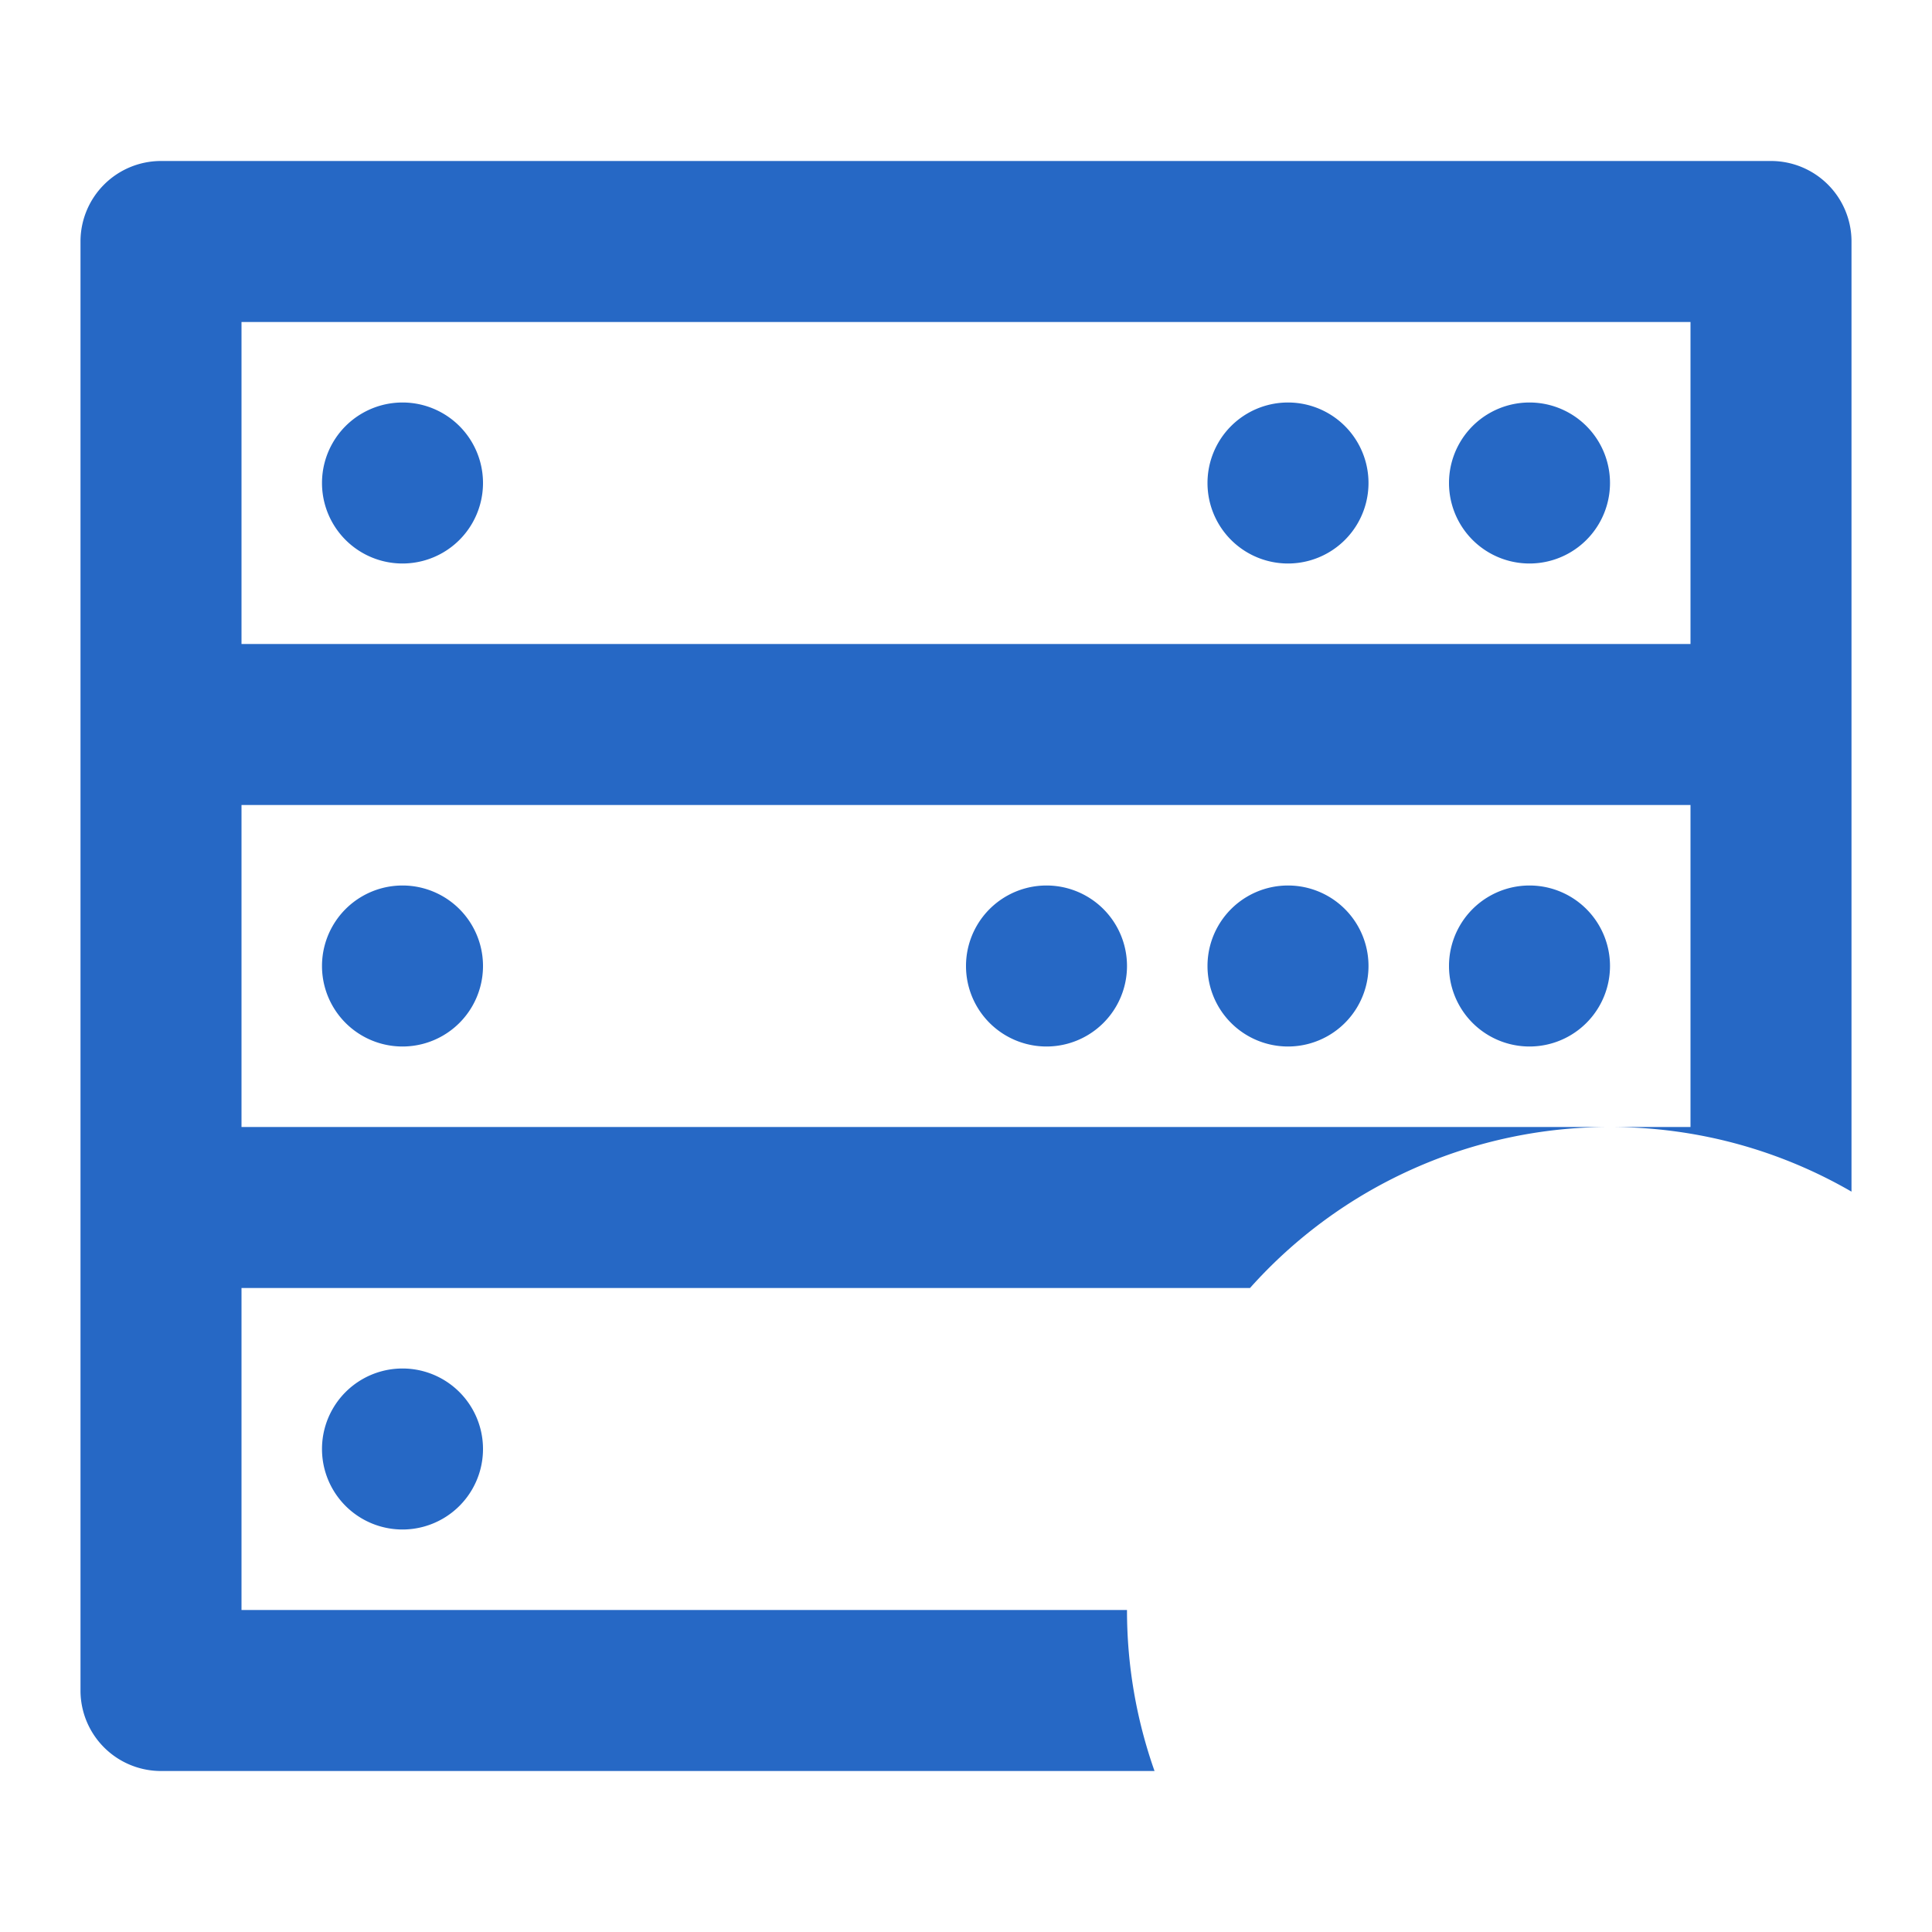 <svg xmlns="http://www.w3.org/2000/svg" fill="none" viewBox="0 0 24 24" class="acv-icon"><path fill="#2668C5" fill-rule="evenodd" d="M20 14c1.093 0 2.117.292 3 .803V2.992A1 1 0 0 0 22.008 2H1.992A1 1 0 0 0 1 2.992v18.016a1 1 0 0 0 .992.992h12.35A5.99 5.99 0 0 1 14 20H3v-4h12.528A5.985 5.985 0 0 1 20 14Zm0 0H3v-4h18v4h-1Zm1-6H3V4h18v4ZM4 6a1 1 0 1 0 2 0 1 1 0 0 0-2 0Zm0 6a1 1 0 1 0 2 0 1 1 0 0 0-2 0Zm9 1a1 1 0 1 1 0-2 1 1 0 0 1 0 2Zm2-1a1 1 0 1 0 2 0 1 1 0 0 0-2 0Zm3 0a1 1 0 1 0 2 0 1 1 0 0 0-2 0ZM5 19a1 1 0 1 1 0-2 1 1 0 0 1 0 2ZM16 7a1 1 0 1 1 0-2 1 1 0 0 1 0 2Zm2-1a1 1 0 1 0 2 0 1 1 0 0 0-2 0Z" clip-rule="evenodd"/></svg>